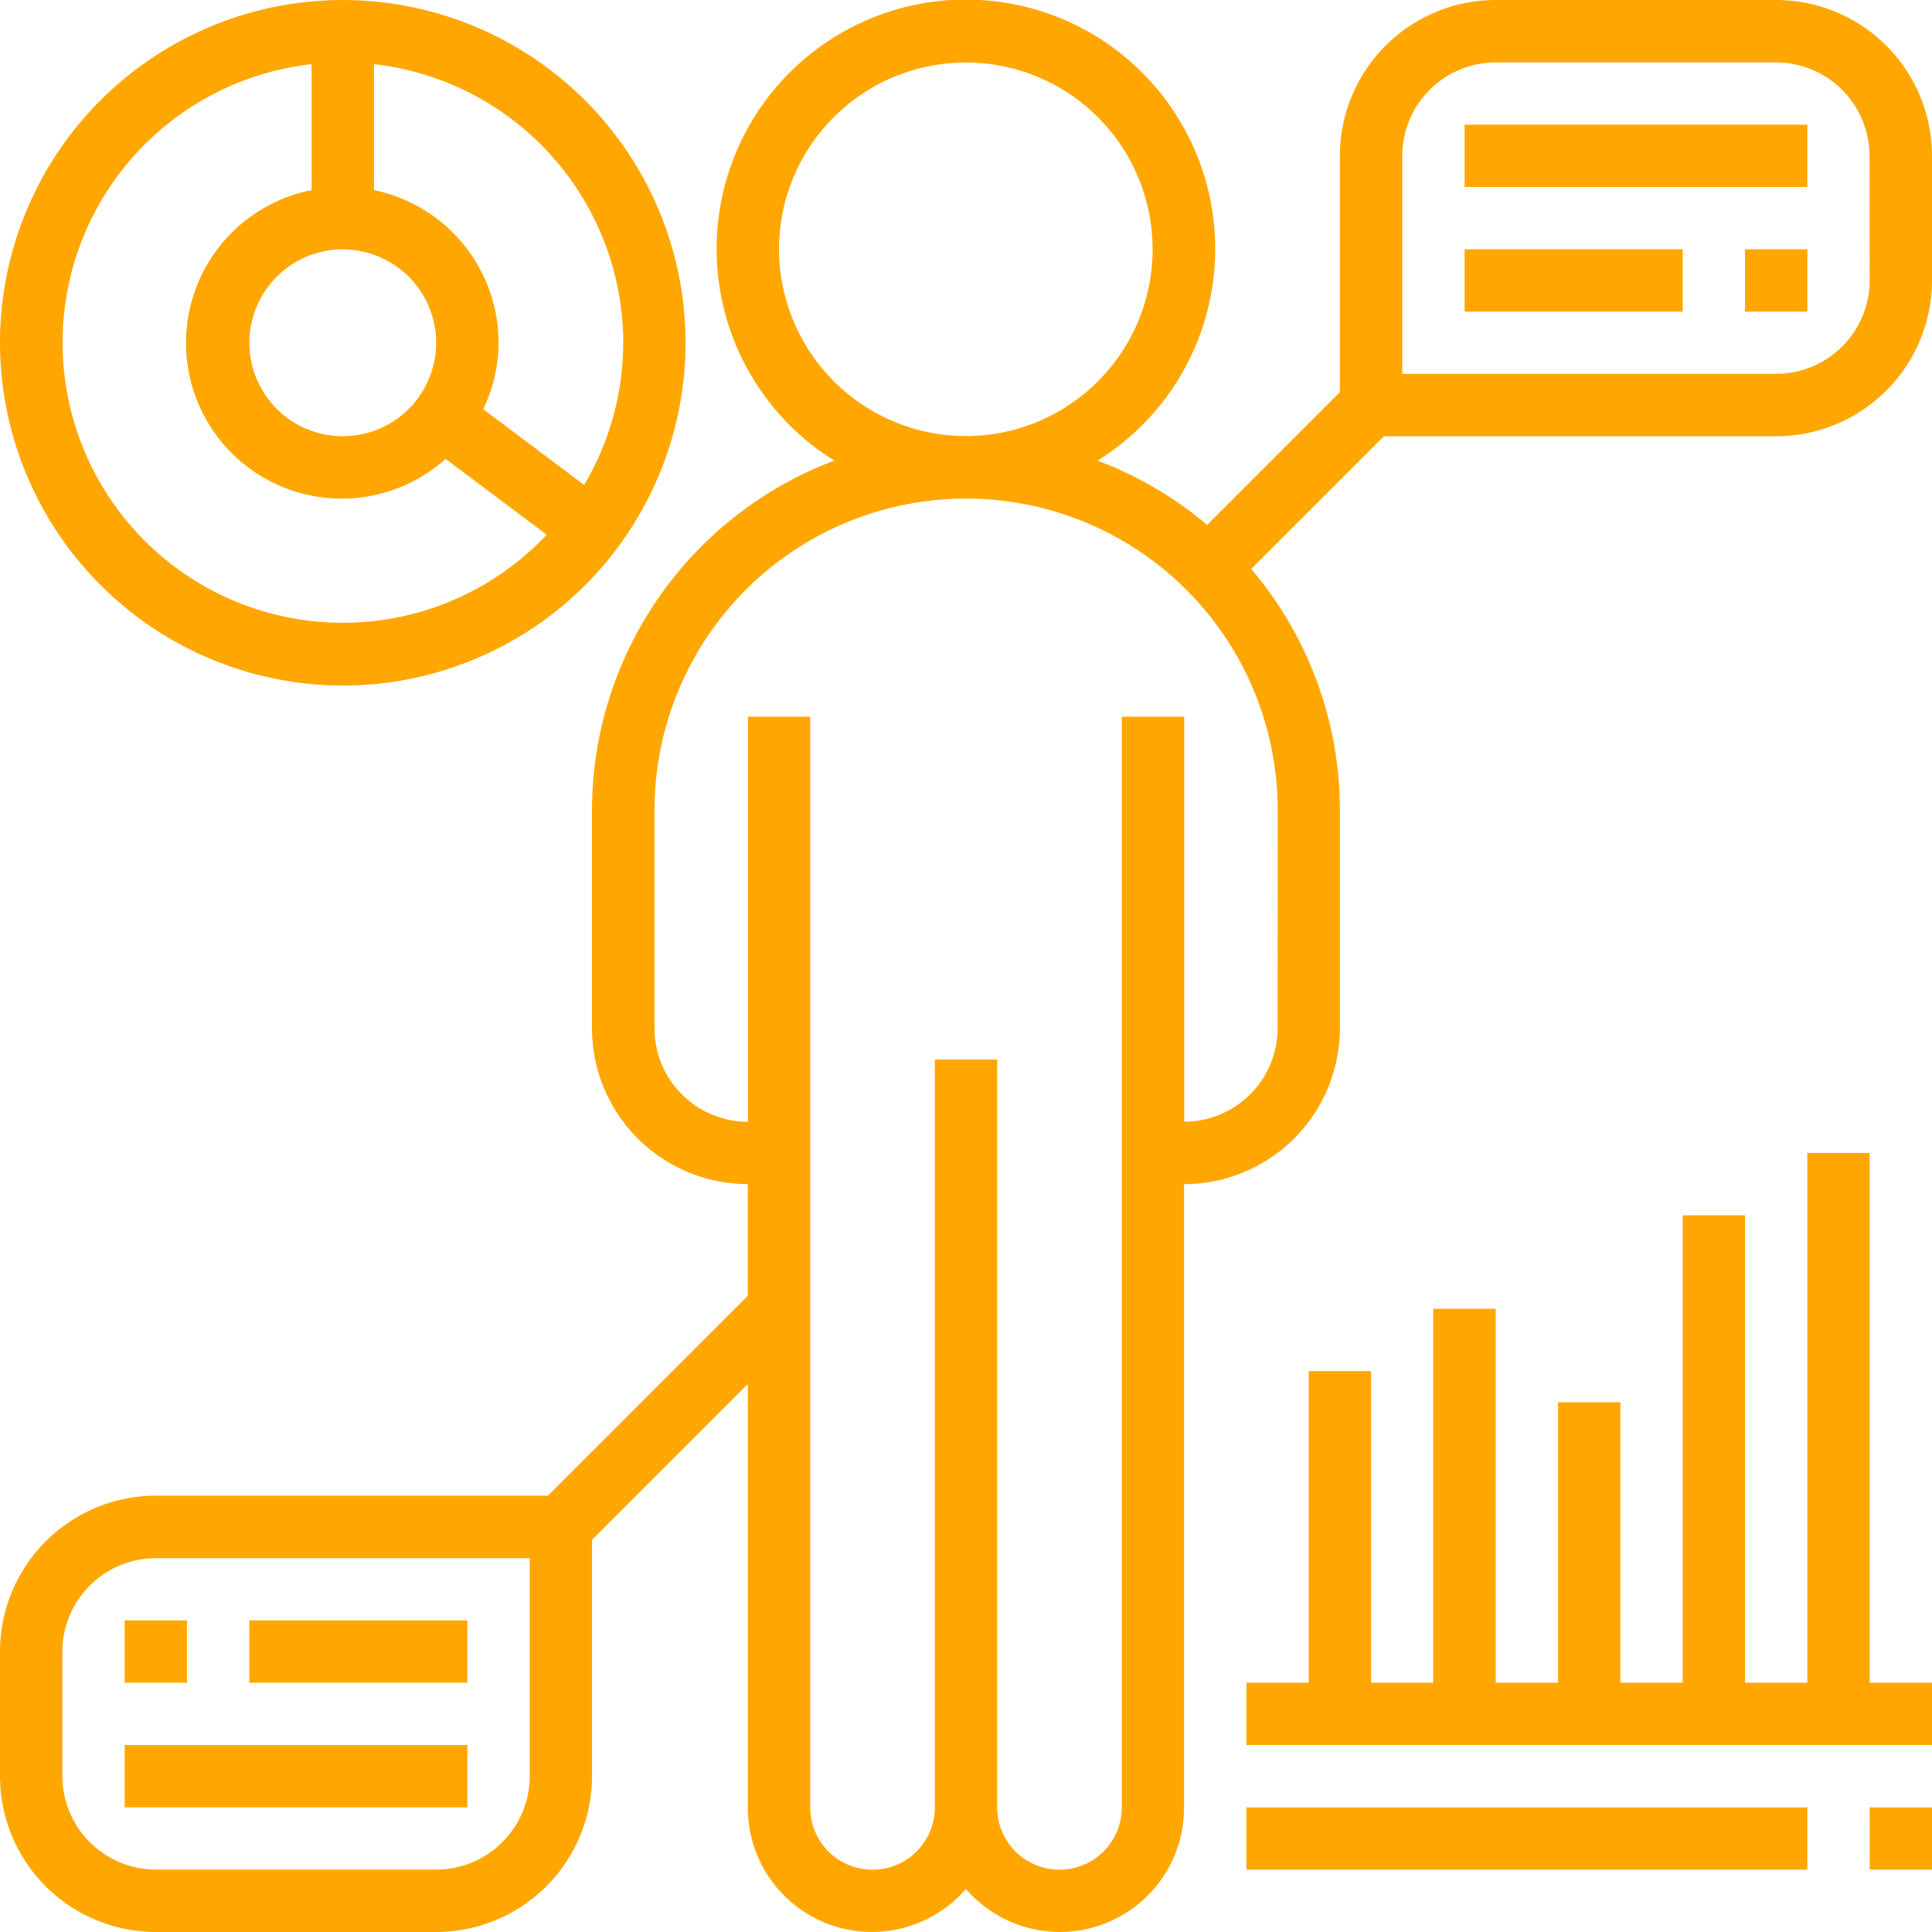 <svg xmlns="http://www.w3.org/2000/svg" width="53.784" height="53.784" viewBox="0 0 53.784 53.784"><defs><style>.a{fill:#ffa700;}</style></defs><g transform="translate(-1 -1)"><path class="a" d="M50.447,1H42.639A4.342,4.342,0,0,0,38.3,5.337v6.581l-3.695,3.695a10.387,10.387,0,0,0-3.052-1.79,6.94,6.94,0,1,0-7.327,0,10.418,10.418,0,0,0-6.746,9.731v6.072a4.342,4.342,0,0,0,4.337,4.337v3.111l-5.564,5.564H5.337A4.342,4.342,0,0,0,1,46.977v3.47a4.342,4.342,0,0,0,4.337,4.337h7.807a4.342,4.342,0,0,0,4.337-4.337V43.866l4.337-4.337V51.314a3.456,3.456,0,0,0,6.072,2.271,3.456,3.456,0,0,0,6.072-2.271V33.965A4.342,4.342,0,0,0,38.3,29.627V23.555a10.361,10.361,0,0,0-2.468-6.715l3.695-3.695H50.447a4.342,4.342,0,0,0,4.337-4.337V5.337A4.342,4.342,0,0,0,50.447,1Zm-34.7,49.447a2.606,2.606,0,0,1-2.6,2.6H5.337a2.606,2.606,0,0,1-2.6-2.6v-3.47a2.606,2.606,0,0,1,2.6-2.6h10.41ZM22.687,7.94a5.2,5.2,0,1,1,5.2,5.2A5.21,5.21,0,0,1,22.687,7.94Zm13.88,21.687a2.606,2.606,0,0,1-2.6,2.6V20.952H32.23V51.314a1.735,1.735,0,1,1-3.47,0V30.495H27.025v20.82a1.735,1.735,0,1,1-3.47,0V20.952H21.82V32.23a2.606,2.606,0,0,1-2.6-2.6V23.555a8.675,8.675,0,0,1,17.35,0ZM53.049,8.807a2.606,2.606,0,0,1-2.6,2.6H40.037V5.337a2.606,2.606,0,0,1,2.6-2.6h7.807a2.606,2.606,0,0,1,2.6,2.6Z"/><path class="a" d="M48,5h9.542V6.735H48Z" transform="translate(-6.228 -0.53)"/><path class="a" d="M57,9h1.735v1.735H57Z" transform="translate(-7.421 -1.06)"/><path class="a" d="M48,9h6.072v1.735H48Z" transform="translate(-6.228 -1.06)"/><path class="a" d="M5,57h9.542v1.735H5Z" transform="translate(-0.53 -7.421)"/><path class="a" d="M5,53H6.735v1.735H5Z" transform="translate(-0.53 -6.891)"/><path class="a" d="M9,53h6.072v1.735H9Z" transform="translate(-1.06 -6.891)"/><path class="a" d="M58.35,38H56.615V52.747H54.88V39.735H53.145V52.747H51.41V44.94H49.675v7.807H47.94V42.337H46.2v10.41H44.47V44.072H42.735v8.675H41v1.735H60.085V52.747H58.35Z" transform="translate(-5.301 -4.903)"/><path class="a" d="M61,59h1.735v1.735H61Z" transform="translate(-7.951 -7.686)"/><path class="a" d="M41,59H56.615v1.735H41Z" transform="translate(-5.301 -7.686)"/><path class="a" d="M10.542,20.085A9.542,9.542,0,1,0,1,10.542,9.554,9.554,0,0,0,10.542,20.085Zm7.807-9.542A7.755,7.755,0,0,1,17.262,14.5L14.451,12.39a4.293,4.293,0,0,0,.429-1.848,4.346,4.346,0,0,0-3.47-4.25V2.786A7.817,7.817,0,0,1,18.35,10.542Zm-7.807-2.6a2.6,2.6,0,1,1-2.6,2.6A2.606,2.606,0,0,1,10.542,7.94ZM9.675,2.786V6.293a4.335,4.335,0,1,0,3.731,7.482l2.814,2.111a7.8,7.8,0,1,1-6.545-13.1Z" transform="translate(0 0)"/></g></svg>